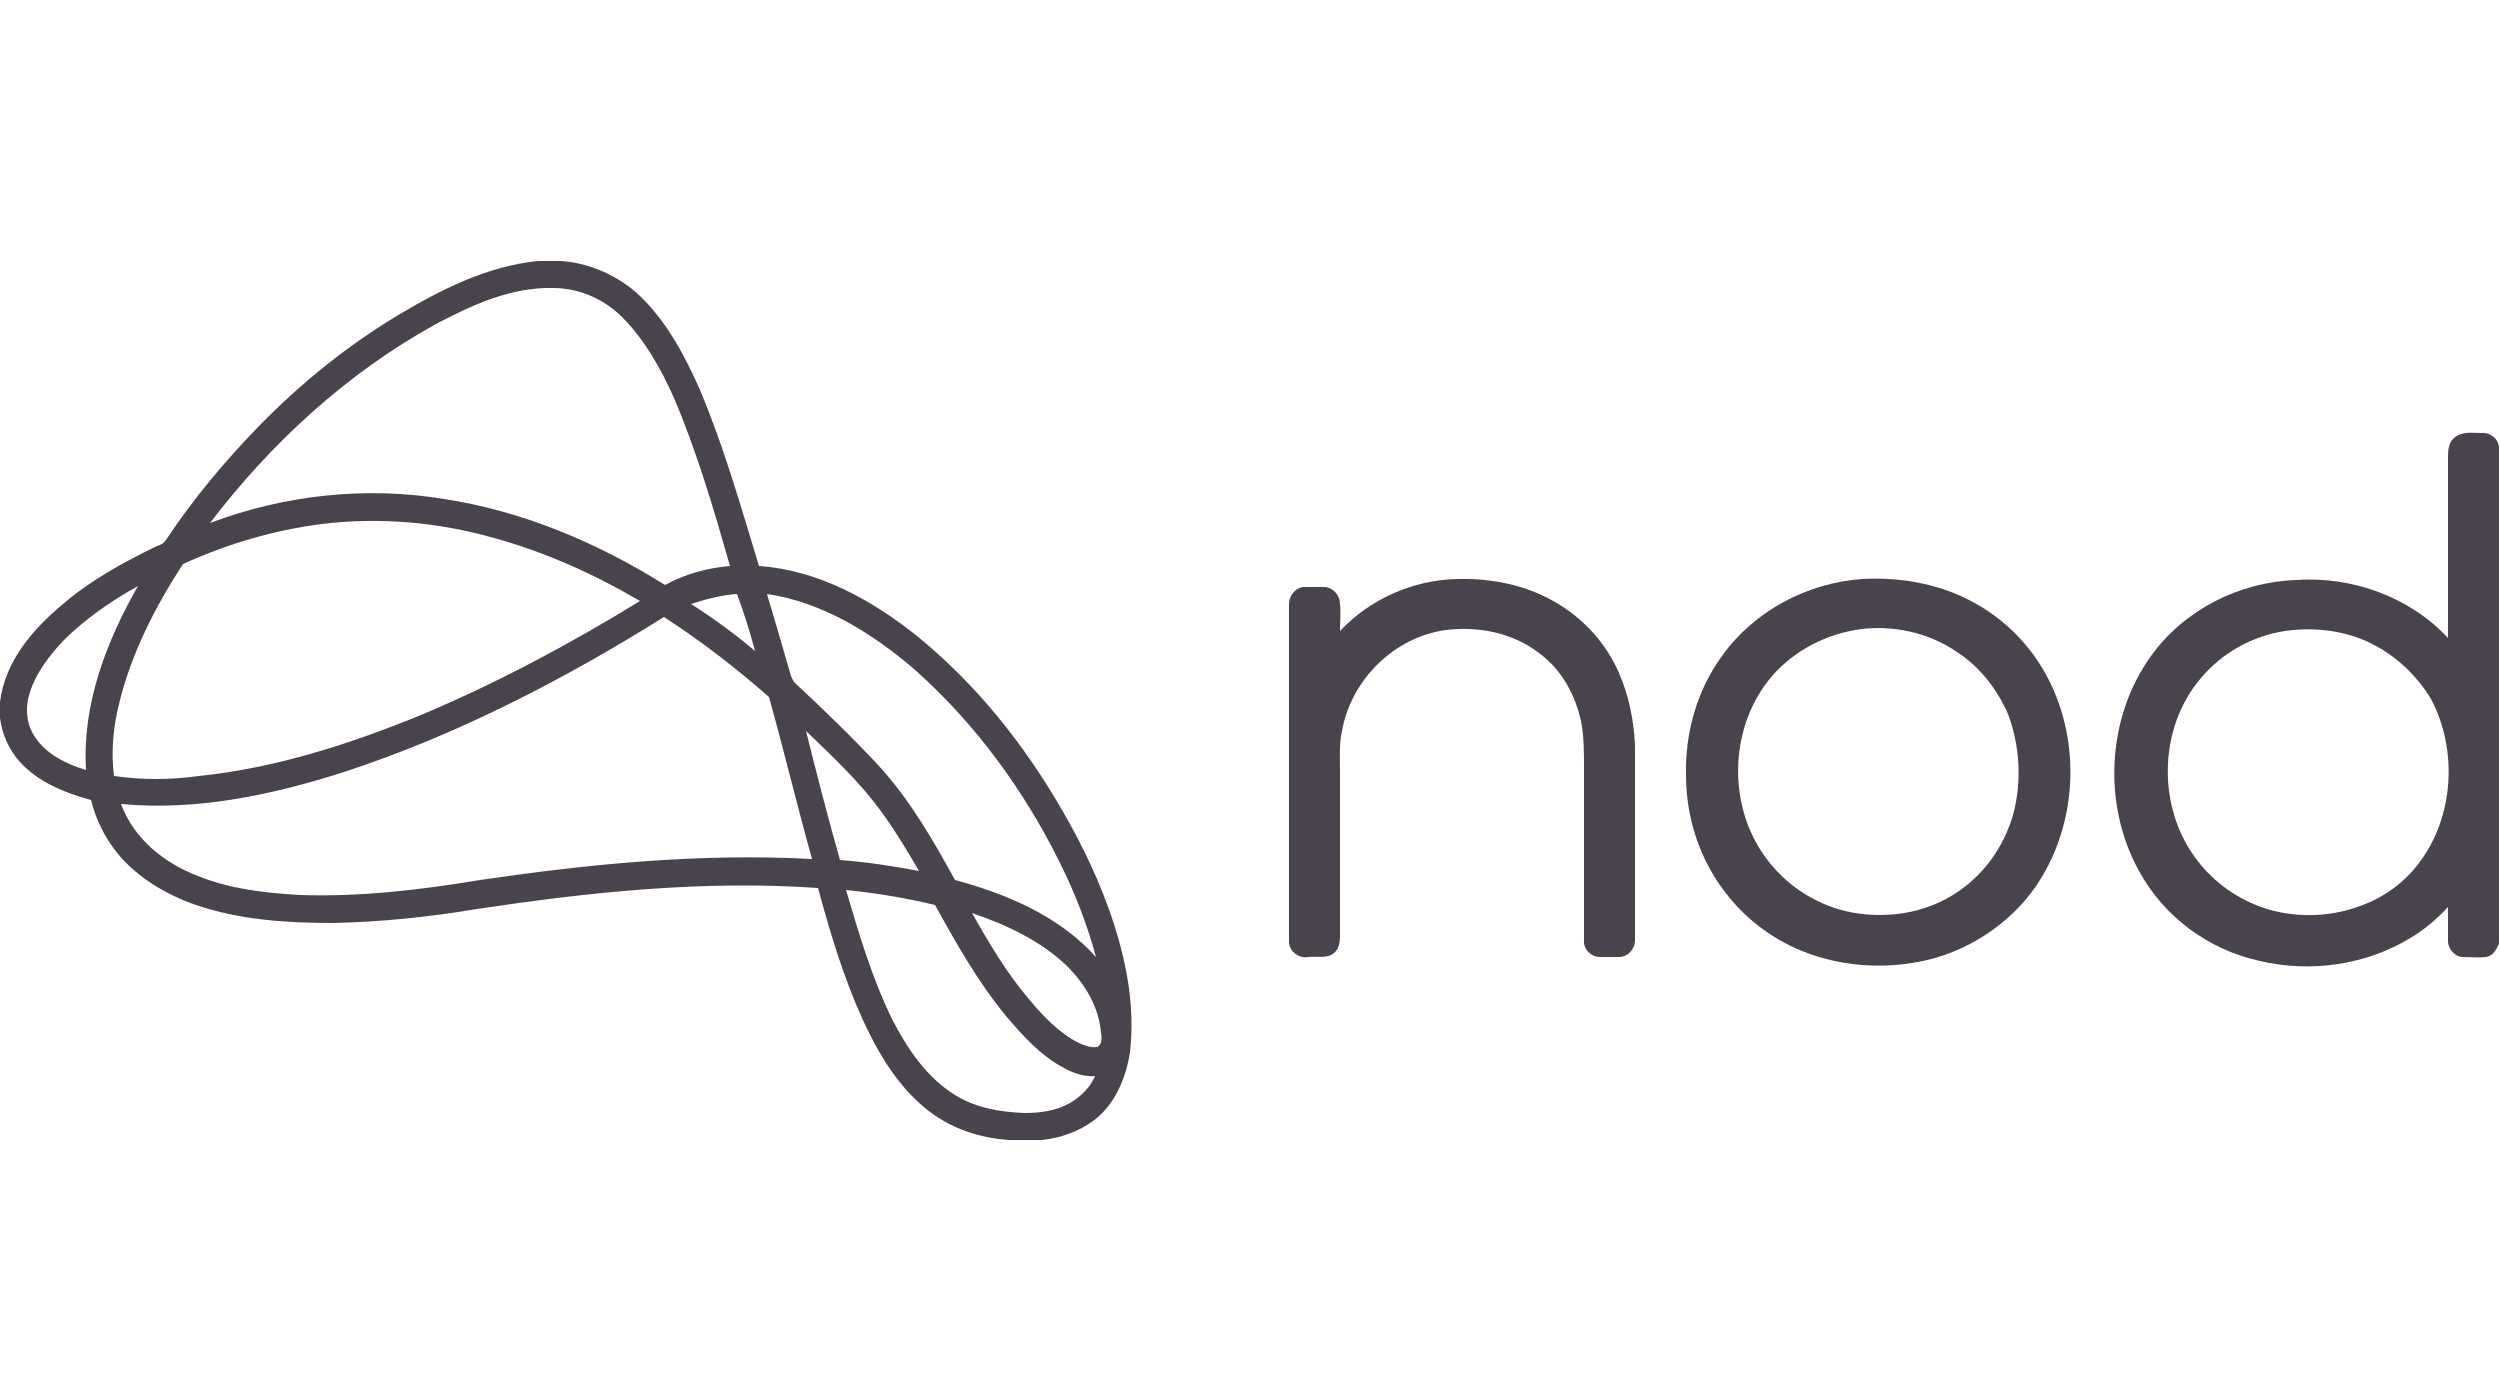 <?xml version="1.0" encoding="utf-8"?>
<!-- Generator: Adobe Illustrator 18.1.1, SVG Export Plug-In . SVG Version: 6.00 Build 0)  -->
<svg version="1.1" id="Layer_1" xmlns="http://www.w3.org/2000/svg" xmlns:xlink="http://www.w3.org/1999/xlink" x="0px" y="0px"
	 viewBox="0 0 250 140" enable-background="new 0 0 250 140" xml:space="preserve">
<g>
	<path fill="#49434D" d="M134,63.1c3-3.2,7.3-5.1,11.7-5.2c3.4-0.1,6.9,0.6,9.8,2.3c2.8,1.6,5.1,4.1,6.4,7.1c1,2.3,1.5,4.8,1.6,7.3
		c0,6.5,0,12.9,0,19.4c0,0.9-0.7,1.7-1.6,1.7c-0.6,0-1.3,0-1.9,0c-0.9,0-1.7-0.8-1.6-1.7c0-5.8,0-11.5,0-17.3c0-1.5,0-3.1-0.3-4.6
		c-0.6-2.7-2-5.2-4.2-6.8c-2.6-2-6-2.7-9.3-2.3c-5.2,0.7-9.5,5-10.4,10.1c-0.3,1.3-0.2,2.7-0.2,4c0,5.5,0,11,0,16.5
		c0,0.6-0.1,1.3-0.6,1.7c-0.7,0.6-1.7,0.3-2.6,0.4c-1,0.2-2-0.7-1.9-1.7c0-11.2,0-22.4,0-33.6c0-0.9,0.8-1.8,1.7-1.7
		c0.6,0,1.3,0,1.9,0c0.9,0.1,1.5,0.9,1.5,1.7C134.1,61.3,134,62.2,134,63.1L134,63.1z"/>
	<path fill="#49434D" d="M205.4,69.1c-1.7-4-4.8-7.3-8.7-9.2c-3.2-1.6-6.9-2.2-10.5-2c-5.5,0.4-10.8,3.2-14,7.7
		c-2.5,3.4-3.7,7.7-3.6,11.9c0,4,1.2,8,3.6,11.3c2,2.8,4.8,5,8,6.3c4.2,1.7,9,1.9,13.3,0.7c3.8-1.1,7.2-3.4,9.6-6.5
		C207.4,83.6,208.2,75.6,205.4,69.1z M201.3,81.5c-0.9,3.1-2.8,5.8-5.4,7.6c-3.3,2.3-7.5,2.9-11.4,2c-3.2-0.8-6-2.7-7.9-5.3
		c-3.8-5.1-3.7-12.7,0.2-17.7c2.1-2.7,5.3-4.5,8.7-5.1c3.5-0.6,7.3,0.2,10.2,2.2c2.3,1.5,4,3.7,5.1,6.2
		C202,74.6,202.2,78.2,201.3,81.5z"/>
	<path fill="#49434D" d="M248.1,43.3c-0.9,0-1.9-0.2-2.7,0.5c-0.5,0.4-0.6,1.2-0.6,1.8c0,6.1,0,12.1,0,18.2
		c-3.8-4.1-9.6-6.2-15.2-5.8c-5.7,0.2-11.2,3-14.5,7.6c-4.4,6.1-4.9,14.8-1.2,21.5c2.5,4.6,7,7.9,12.1,9c5.1,1.2,10.7,0.4,15.2-2.4
		c1.3-0.8,2.5-1.8,3.6-3c0,1.1,0,2.3,0,3.4c0,0.8,0.7,1.6,1.5,1.6c0.8,0,1.5,0.1,2.3,0c0.7-0.1,1.1-0.8,1.3-1.4V44.8
		C249.9,43.9,249,43.2,248.1,43.3z M241.9,86.3c-1.5,2-3.6,3.5-5.9,4.3c-3.2,1.2-6.8,1.2-9.9,0.1c-2.7-1-5-2.7-6.7-5.1
		c-3.7-5.2-3.5-12.9,0.7-17.8c2.1-2.5,5.1-4.2,8.4-4.7c2.7-0.4,5.6-0.1,8.1,1c2.7,1.2,5,3.3,6.5,5.8C245.8,75,245.4,81.7,241.9,86.3
		z"/>
	<path fill="#49434D" d="M111.4,92.4c-1.3-4-3.1-7.8-5.2-11.4c-3.8-6.6-8.6-12.6-14.5-17.4c-4.5-3.6-9.9-6.6-15.8-7
		c-1.8-5.9-3.5-11.9-5.9-17.6c-1.5-3.4-3.3-6.8-6-9.4c-2.1-2-5-3.3-7.9-3.5h-2.3c-5,0.5-9.6,2.8-13.8,5.3
		c-5.2,3.1-9.9,6.9-14.1,11.2c-3.4,3.5-6.6,7.3-9.3,11.4c-0.2,0.3-0.5,0.5-0.9,0.6c-3.3,1.6-6.6,3.4-9.4,5.8c-3,2.5-5.8,5.7-6.3,9.8
		v1.6c0.2,1.6,0.9,3.2,2,4.4c1.8,2,4.5,3.1,7.1,3.8c0.5,2,1.4,3.8,2.7,5.4c2,2.4,4.9,4.1,7.8,5.1c4.4,1.5,9.1,1.8,13.7,1.8
		c4.8-0.1,9.6-0.6,14.4-1.4c11.3-1.7,22.7-2.9,34.1-2.1c1.2,4.4,2.5,8.8,4.4,13c1.5,3.3,3.4,6.6,6.3,9c2.4,2,5.4,3,8.4,3.2h3.3
		c1.8-0.2,3.6-0.8,5.1-1.9c2.2-1.6,3.3-4.3,3.7-6.9C113.5,100.8,112.7,96.5,111.4,92.4z M91.4,66.9c6.1,5.4,11,12.1,14.6,19.4
		c1.5,3,2.7,6.1,3.6,9.4c-3.7-4.1-8.9-6.3-14.1-7.7c-2.2-4-4.5-8-7.6-11.4c-2.7-2.9-5.5-5.6-8.4-8.3c-0.2-0.2-0.3-0.5-0.4-0.7
		c-0.8-2.8-1.6-5.5-2.4-8.2C82.2,60.2,87.2,63.3,91.4,66.9z M75.5,65.1c-2-1.7-4.2-3.3-6.4-4.7c1.5-0.5,3.1-0.9,4.6-1
		C74.4,61.3,75,63.2,75.5,65.1z M43.6,32.4c3.6-1.9,7.5-3.7,11.7-3.6c2.6,0,5.1,1.1,6.9,2.9c2.3,2.3,3.9,5.2,5.2,8.1
		c2.3,5.4,4,11.2,5.6,16.8c-2.3,0.2-4.5,0.8-6.5,1.9c-6.7-4.2-14.2-7.4-22.1-8.6c-7.8-1.3-16-0.4-23.4,2.4
		C27.1,44.3,34.7,37.3,43.6,32.4z M8.6,77c-2-0.6-4-1.6-5.1-3.3c-0.9-1.3-1-3-0.5-4.5c0.6-1.9,1.9-3.6,3.3-5.1
		c2.2-2.2,4.8-4,7.5-5.5C10.6,64.2,8.2,70.5,8.6,77z M11.4,77.6c-0.3-2.4-0.1-4.8,0.5-7.2c1.2-5,3.6-9.7,6.4-14
		c4.4-2,9.1-3.4,13.9-4c5.7-0.7,11.6-0.2,17.2,1.4c5.1,1.4,10,3.6,14.6,6.3c-7,4.3-14.3,8.2-21.9,11.4c-7.1,2.9-14.5,5.3-22.2,6.1
		C17,78,14.2,78,11.4,77.6z M48,88C42,89,36,89.7,30,89.5c-3.5-0.2-7-0.6-10.2-1.9c-3.4-1.3-6.4-3.7-7.7-7.2
		c7.6,0.7,15.1-0.9,22.3-3.2c11.3-3.7,21.9-9.2,32-15.5c3.7,2.4,7.2,5.1,10.5,8c1.5,5.4,2.8,10.8,4.3,16.2C70,85.3,58.9,86.4,48,88z
		 M80.6,73.1c2.7,2.6,5.5,5.2,7.7,8.3c1.3,1.8,2.5,3.8,3.6,5.7c-2.6-0.5-5.3-0.9-7.9-1.1C82.8,81.8,81.7,77.5,80.6,73.1z M107,110.3
		c-1.4,0.8-3,1-4.6,1c-2.4-0.1-4.8-0.5-6.9-1.8c-2.9-1.8-4.8-4.7-6.3-7.6c-2-4.1-3.3-8.5-4.6-12.9c3,0.3,6,0.8,8.9,1.5
		c2.1,3.8,4.3,7.7,7.1,11.1c1.7,2,3.5,4,5.8,5.2c0.9,0.5,2,0.9,3.1,0.8C109.1,108.6,108.2,109.6,107,110.3z M109.7,104.7
		c-0.7,0.1-1.4-0.2-2-0.5c-1.9-1-3.5-2.7-4.9-4.4c-2.2-2.6-3.9-5.5-5.6-8.5c3.5,1.2,6.9,2.8,9.5,5.3c1.8,1.8,3.2,4.1,3.4,6.7
		C110.2,103.8,110.2,104.5,109.7,104.7z"/>
</g>
</svg>
